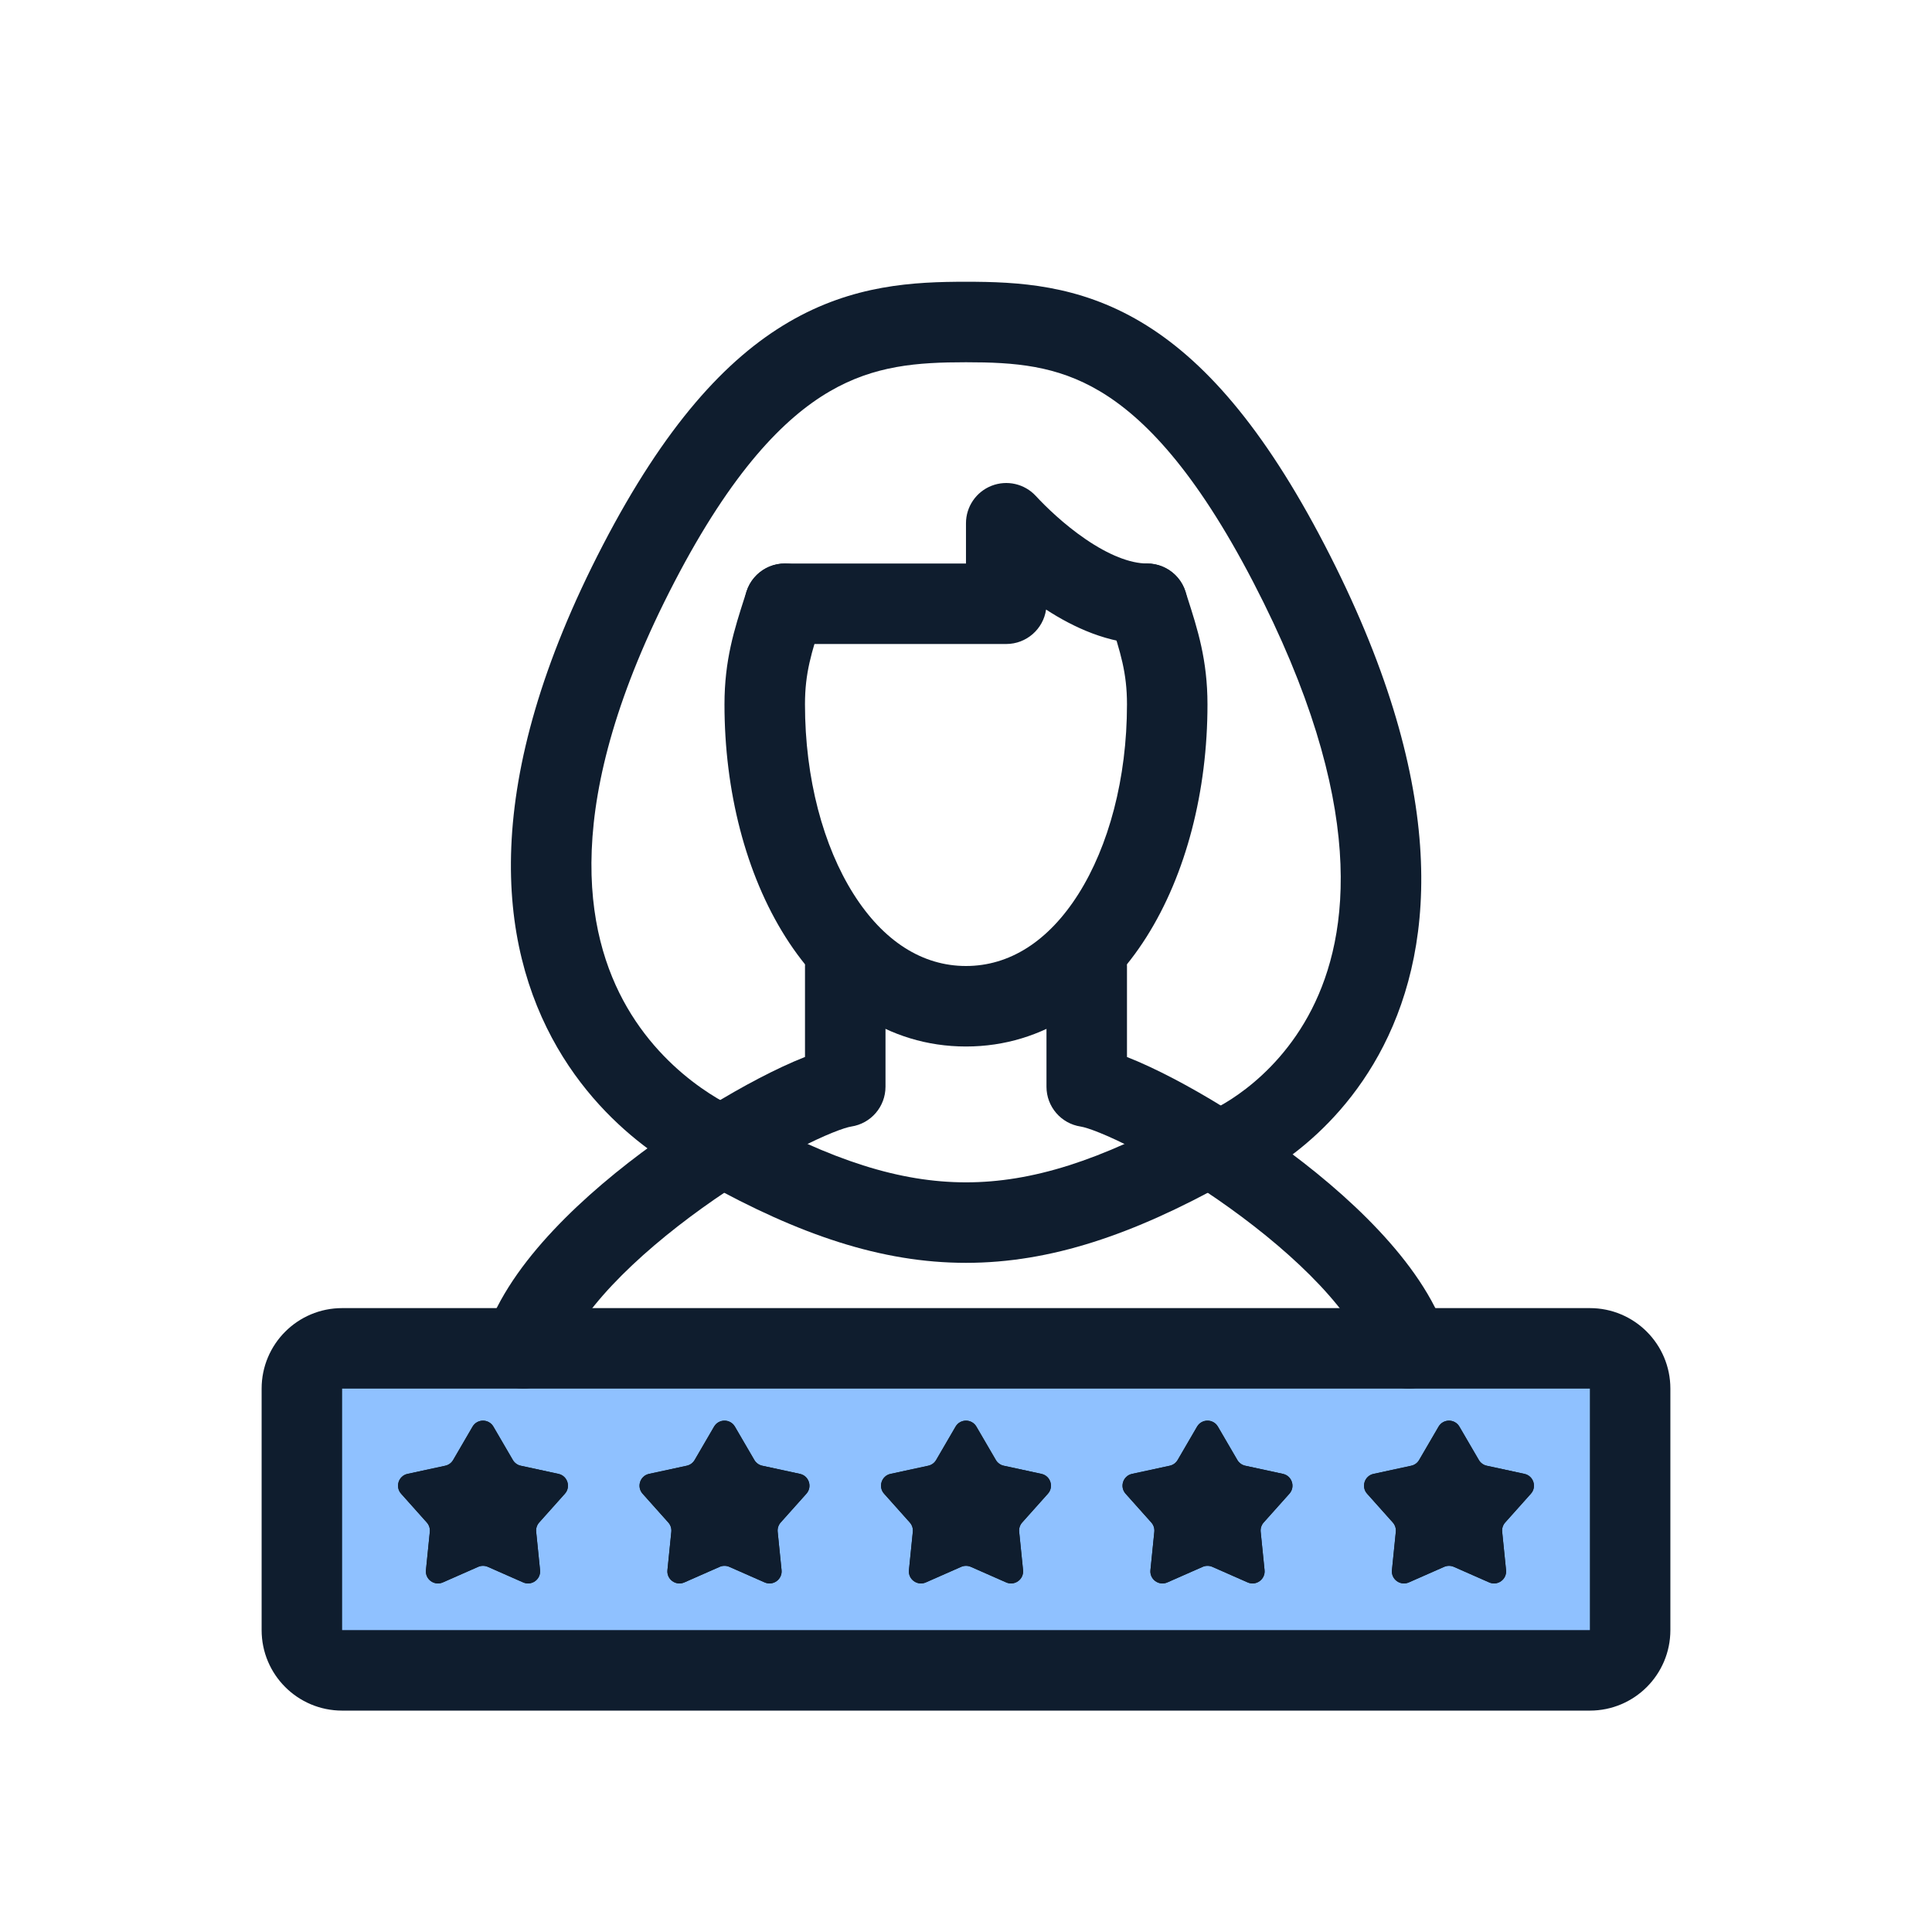 <svg width="96" height="96" viewBox="0 0 96 96" fill="none" xmlns="http://www.w3.org/2000/svg">
<path d="M15 68.999C15 67.895 15.895 66.999 17 66.999H79C80.105 66.999 81 67.895 81 68.999V80.999C81 82.104 80.105 82.999 79 82.999H17C15.895 82.999 15 82.104 15 80.999V68.999Z" fill="#8FC1FF"/>
<path d="M23.481 70.89C23.713 70.492 24.287 70.492 24.518 70.89L25.483 72.546C25.568 72.692 25.71 72.795 25.875 72.831L27.748 73.236C28.198 73.334 28.375 73.88 28.069 74.222L26.791 75.652C26.679 75.778 26.625 75.945 26.642 76.112L26.835 78.02C26.881 78.477 26.417 78.814 25.996 78.629L24.242 77.856C24.088 77.788 23.912 77.788 23.758 77.856L22.004 78.629C21.583 78.814 21.118 78.477 21.165 78.02L21.358 76.112C21.375 75.945 21.32 75.778 21.208 75.652L19.931 74.222C19.625 73.88 19.802 73.334 20.251 73.236L22.125 72.831C22.29 72.795 22.432 72.692 22.517 72.546L23.481 70.89Z" fill="#0F1D2E"/>
<path fill-rule="evenodd" clip-rule="evenodd" d="M20.251 73.236C19.802 73.334 19.625 73.88 19.931 74.222L21.208 75.652C21.32 75.778 21.375 75.945 21.358 76.112L21.165 78.02C21.118 78.477 21.583 78.814 22.004 78.629L23.758 77.856C23.912 77.788 24.088 77.788 24.242 77.856L25.996 78.629C26.417 78.814 26.881 78.477 26.835 78.02L26.642 76.112C26.625 75.945 26.679 75.778 26.791 75.652L28.069 74.222C28.375 73.88 28.198 73.334 27.748 73.236L25.875 72.831C25.71 72.795 25.568 72.692 25.483 72.546L24.518 70.89C24.287 70.492 23.713 70.492 23.481 70.89L22.517 72.546C22.432 72.692 22.29 72.795 22.125 72.831L20.251 73.236Z" fill="#0F1D2E"/>
<path d="M35.481 70.89C35.713 70.492 36.287 70.492 36.518 70.89L37.483 72.546C37.568 72.692 37.71 72.795 37.875 72.831L39.748 73.236C40.198 73.334 40.375 73.88 40.069 74.222L38.791 75.652C38.679 75.778 38.625 75.945 38.642 76.112L38.835 78.02C38.881 78.477 38.417 78.814 37.996 78.629L36.242 77.856C36.088 77.788 35.912 77.788 35.758 77.856L34.004 78.629C33.583 78.814 33.118 78.477 33.165 78.02L33.358 76.112C33.375 75.945 33.321 75.778 33.208 75.652L31.931 74.222C31.625 73.88 31.802 73.334 32.251 73.236L34.125 72.831C34.29 72.795 34.432 72.692 34.517 72.546L35.481 70.89Z" fill="#0F1D2E"/>
<path fill-rule="evenodd" clip-rule="evenodd" d="M32.251 73.236C31.802 73.334 31.625 73.88 31.931 74.222L33.208 75.652C33.321 75.778 33.375 75.945 33.358 76.112L33.165 78.02C33.118 78.477 33.583 78.814 34.004 78.629L35.758 77.856C35.912 77.788 36.088 77.788 36.242 77.856L37.996 78.629C38.417 78.814 38.881 78.477 38.835 78.02L38.642 76.112C38.625 75.945 38.679 75.778 38.791 75.652L40.069 74.222C40.375 73.88 40.198 73.334 39.748 73.236L37.875 72.831C37.71 72.795 37.568 72.692 37.483 72.546L36.518 70.89C36.287 70.492 35.713 70.492 35.481 70.89L34.517 72.546C34.432 72.692 34.29 72.795 34.125 72.831L32.251 73.236Z" fill="#0F1D2E"/>
<path d="M47.481 70.89C47.713 70.492 48.287 70.492 48.518 70.89L49.483 72.546C49.568 72.692 49.71 72.795 49.875 72.831L51.748 73.236C52.198 73.334 52.375 73.88 52.069 74.222L50.791 75.652C50.679 75.778 50.625 75.945 50.642 76.112L50.835 78.02C50.881 78.477 50.417 78.814 49.996 78.629L48.242 77.856C48.088 77.788 47.912 77.788 47.758 77.856L46.004 78.629C45.583 78.814 45.118 78.477 45.165 78.02L45.358 76.112C45.375 75.945 45.321 75.778 45.208 75.652L43.931 74.222C43.624 73.88 43.802 73.334 44.251 73.236L46.125 72.831C46.29 72.795 46.432 72.692 46.517 72.546L47.481 70.89Z" fill="#0F1D2E"/>
<path fill-rule="evenodd" clip-rule="evenodd" d="M44.251 73.236C43.802 73.334 43.624 73.88 43.931 74.222L45.208 75.652C45.321 75.778 45.375 75.945 45.358 76.112L45.165 78.02C45.118 78.477 45.583 78.814 46.004 78.629L47.758 77.856C47.912 77.788 48.088 77.788 48.242 77.856L49.996 78.629C50.417 78.814 50.881 78.477 50.835 78.02L50.642 76.112C50.625 75.945 50.679 75.778 50.791 75.652L52.069 74.222C52.375 73.88 52.198 73.334 51.748 73.236L49.875 72.831C49.71 72.795 49.568 72.692 49.483 72.546L48.518 70.89C48.287 70.492 47.713 70.492 47.481 70.89L46.517 72.546C46.432 72.692 46.29 72.795 46.125 72.831L44.251 73.236Z" fill="#0F1D2E"/>
<path d="M59.481 70.89C59.713 70.492 60.287 70.492 60.518 70.89L61.483 72.546C61.568 72.692 61.71 72.795 61.875 72.831L63.748 73.236C64.198 73.334 64.375 73.88 64.069 74.222L62.791 75.652C62.679 75.778 62.625 75.945 62.642 76.112L62.835 78.02C62.881 78.477 62.417 78.814 61.996 78.629L60.242 77.856C60.088 77.788 59.912 77.788 59.758 77.856L58.004 78.629C57.583 78.814 57.118 78.477 57.165 78.02L57.358 76.112C57.375 75.945 57.321 75.778 57.208 75.652L55.931 74.222C55.624 73.88 55.802 73.334 56.251 73.236L58.125 72.831C58.29 72.795 58.432 72.692 58.517 72.546L59.481 70.89Z" fill="#0F1D2E"/>
<path fill-rule="evenodd" clip-rule="evenodd" d="M56.251 73.236C55.802 73.334 55.624 73.88 55.931 74.222L57.208 75.652C57.321 75.778 57.375 75.945 57.358 76.112L57.165 78.02C57.118 78.477 57.583 78.814 58.004 78.629L59.758 77.856C59.912 77.788 60.088 77.788 60.242 77.856L61.996 78.629C62.417 78.814 62.881 78.477 62.835 78.02L62.642 76.112C62.625 75.945 62.679 75.778 62.791 75.652L64.069 74.222C64.375 73.88 64.198 73.334 63.748 73.236L61.875 72.831C61.71 72.795 61.568 72.692 61.483 72.546L60.518 70.89C60.287 70.492 59.713 70.492 59.481 70.89L58.517 72.546C58.432 72.692 58.29 72.795 58.125 72.831L56.251 73.236Z" fill="#0F1D2E"/>
<path d="M71.481 70.89C71.713 70.492 72.287 70.492 72.518 70.89L73.483 72.546C73.568 72.692 73.71 72.795 73.875 72.831L75.748 73.236C76.198 73.334 76.375 73.88 76.069 74.222L74.791 75.652C74.679 75.778 74.625 75.945 74.642 76.112L74.835 78.02C74.881 78.477 74.417 78.814 73.996 78.629L72.242 77.856C72.088 77.788 71.912 77.788 71.758 77.856L70.004 78.629C69.583 78.814 69.118 78.477 69.165 78.02L69.358 76.112C69.375 75.945 69.32 75.778 69.208 75.652L67.931 74.222C67.624 73.88 67.802 73.334 68.251 73.236L70.125 72.831C70.29 72.795 70.432 72.692 70.516 72.546L71.481 70.89Z" fill="#0F1D2E"/>
<path fill-rule="evenodd" clip-rule="evenodd" d="M68.251 73.236C67.802 73.334 67.624 73.88 67.931 74.222L69.208 75.652C69.32 75.778 69.375 75.945 69.358 76.112L69.165 78.02C69.118 78.477 69.583 78.814 70.004 78.629L71.758 77.856C71.912 77.788 72.088 77.788 72.242 77.856L73.996 78.629C74.417 78.814 74.881 78.477 74.835 78.02L74.642 76.112C74.625 75.945 74.679 75.778 74.791 75.652L76.069 74.222C76.375 73.88 76.198 73.334 75.748 73.236L73.875 72.831C73.71 72.795 73.568 72.692 73.483 72.546L72.518 70.89C72.287 70.492 71.713 70.492 71.481 70.89L70.516 72.546C70.432 72.692 70.29 72.795 70.125 72.831L68.251 73.236Z" fill="#0F1D2E"/>
<path fill-rule="evenodd" clip-rule="evenodd" d="M53.999 46.001C52.894 46.001 51.999 46.896 51.999 48.001V54.001C51.999 54.989 52.721 55.83 53.699 55.978C54.023 56.027 54.98 56.368 56.449 57.136C57.836 57.861 59.483 58.86 61.111 60.03C62.743 61.203 64.317 62.518 65.584 63.865C66.871 65.235 67.732 66.523 68.102 67.632C68.451 68.68 69.584 69.246 70.631 68.897C71.679 68.547 72.246 67.415 71.896 66.367C71.266 64.475 69.97 62.691 68.498 61.126C67.007 59.539 65.22 58.057 63.445 56.782C61.666 55.504 59.859 54.405 58.302 53.591C57.513 53.179 56.723 52.805 55.999 52.522V48.001C55.999 46.896 55.103 46.001 53.999 46.001Z" fill="#0F1D2E"/>
<path fill-rule="evenodd" clip-rule="evenodd" d="M42 45.999C43.105 45.999 44 46.895 44 47.999V53.999C44 54.988 43.278 55.828 42.3 55.977C41.976 56.026 41.02 56.367 39.55 57.135C38.163 57.86 36.516 58.859 34.888 60.029C33.256 61.202 31.682 62.517 30.415 63.864C29.128 65.234 28.267 66.522 27.897 67.631C27.548 68.679 26.416 69.245 25.368 68.896C24.32 68.546 23.753 67.414 24.103 66.366C24.733 64.474 26.029 62.69 27.501 61.125C28.992 59.538 30.779 58.056 32.554 56.781C34.333 55.503 36.14 54.404 37.697 53.59C38.486 53.178 39.276 52.804 40 52.52V47.999C40 46.895 40.895 45.999 42 45.999Z" fill="#0F1D2E"/>
<path fill-rule="evenodd" clip-rule="evenodd" d="M61.748 56.03C62.285 56.996 61.937 58.213 60.971 58.75C56.317 61.334 52.222 62.75 48 62.75C43.777 62.75 39.683 61.334 35.029 58.75C34.063 58.214 33.715 56.996 34.251 56.03C34.788 55.065 36.005 54.717 36.971 55.253C41.317 57.666 44.722 58.75 48 58.75C51.277 58.75 54.683 57.666 59.029 55.253C59.995 54.717 61.212 55.065 61.748 56.03Z" fill="#0F1D2E"/>
<path fill-rule="evenodd" clip-rule="evenodd" d="M39.609 28.096C40.661 28.433 41.241 29.558 40.904 30.61C40.883 30.676 40.862 30.74 40.842 30.804C40.318 32.437 39.999 33.43 39.999 35C39.999 38.691 40.913 42.052 42.412 44.423C43.901 46.777 45.839 48 47.999 48C50.159 48 52.096 46.777 53.586 44.423C55.085 42.052 55.999 38.691 55.999 35C55.999 33.43 55.68 32.437 55.156 30.804C55.136 30.74 55.115 30.676 55.094 30.61C54.757 29.558 55.337 28.433 56.389 28.096C57.441 27.759 58.567 28.338 58.904 29.39C58.935 29.487 58.966 29.583 58.997 29.679C59.508 31.267 59.999 32.792 59.999 35C59.999 39.288 58.948 43.428 56.966 46.561C54.973 49.713 51.91 52 47.999 52C44.088 52 41.025 49.713 39.032 46.561C37.05 43.428 35.999 39.288 35.999 35C35.999 32.792 36.49 31.267 37.001 29.679C37.032 29.583 37.063 29.487 37.094 29.39C37.431 28.338 38.557 27.759 39.609 28.096Z" fill="#0F1D2E"/>
<path fill-rule="evenodd" clip-rule="evenodd" d="M41.221 19.451C38.969 20.765 36.376 23.405 33.51 28.922C27.808 39.902 29.044 46.402 31.157 50.051C32.251 51.942 33.67 53.228 34.822 54.043C35.397 54.449 35.897 54.732 36.243 54.91C36.415 54.998 36.548 55.059 36.631 55.096C36.672 55.114 36.701 55.126 36.716 55.132L36.725 55.136L36.72 55.134C36.722 55.135 36.725 55.136 36.727 55.137C37.752 55.537 38.262 56.69 37.867 57.718C37.471 58.748 36.314 59.263 35.282 58.867L36 57C35.282 58.867 35.281 58.866 35.28 58.866L35.276 58.864L35.269 58.861L35.249 58.854C35.234 58.848 35.215 58.84 35.192 58.831C35.147 58.812 35.087 58.787 35.013 58.754C34.865 58.689 34.664 58.595 34.419 58.469C33.93 58.219 33.264 57.84 32.513 57.309C31.016 56.251 29.147 54.563 27.695 52.056C24.714 46.907 23.818 38.907 29.96 27.079C33.018 21.192 36.057 17.832 39.206 15.996C42.384 14.143 45.419 14 48 14C50.582 14 53.571 14.143 56.7 16.005C59.792 17.845 62.771 21.206 65.821 27.079C71.942 38.865 71.367 46.82 68.746 51.962C67.462 54.48 65.754 56.183 64.364 57.258C63.669 57.796 63.047 58.181 62.588 58.437C62.358 58.565 62.168 58.661 62.028 58.728C61.958 58.762 61.9 58.788 61.856 58.808C61.845 58.813 61.834 58.817 61.825 58.822C61.816 58.826 61.808 58.829 61.8 58.832L61.781 58.841L61.773 58.844L61.769 58.846C61.768 58.846 61.766 58.847 60.998 57L61.766 58.847C60.746 59.271 59.576 58.788 59.152 57.768C58.729 56.752 59.207 55.586 60.22 55.158C60.221 55.157 60.223 55.156 60.226 55.155C60.238 55.15 60.262 55.139 60.298 55.121C60.37 55.087 60.488 55.028 60.642 54.942C60.951 54.77 61.401 54.493 61.917 54.094C62.949 53.296 64.223 52.026 65.182 50.145C67.046 46.489 67.995 39.944 62.271 28.922C59.398 23.391 56.855 20.752 54.654 19.442C52.491 18.155 50.418 18 48 18C45.582 18 43.445 18.155 41.221 19.451ZM36.72 55.134C36.719 55.134 36.718 55.133 36.718 55.133L36.016 56.96C36.718 55.133 36.719 55.134 36.72 55.134Z" fill="#0F1D2E"/>
<path fill-rule="evenodd" clip-rule="evenodd" d="M49.27 24.138C50.037 23.838 50.909 24.038 51.468 24.642C51.959 25.174 52.868 26.06 53.952 26.798C55.076 27.564 56.142 28 56.999 28C58.104 28 58.999 28.896 58.999 30C58.999 31.105 58.104 32 56.999 32C55.086 32 53.32 31.161 51.979 30.289C51.839 31.257 51.006 32 49.999 32H38.999C37.895 32 36.999 31.105 36.999 30C36.999 28.896 37.895 28 38.999 28H47.999V26C47.999 25.177 48.504 24.438 49.27 24.138Z" fill="#0F1D2E"/>
<path fill-rule="evenodd" clip-rule="evenodd" d="M13 68.999C13 66.79 14.791 64.999 17 64.999H79C81.209 64.999 83 66.79 83 68.999V80.999C83 83.209 81.209 84.999 79 84.999H17C14.791 84.999 13 83.209 13 80.999V68.999ZM79 68.999H17V80.999H79V68.999Z" fill="#0F1D2E"/>
</svg>

